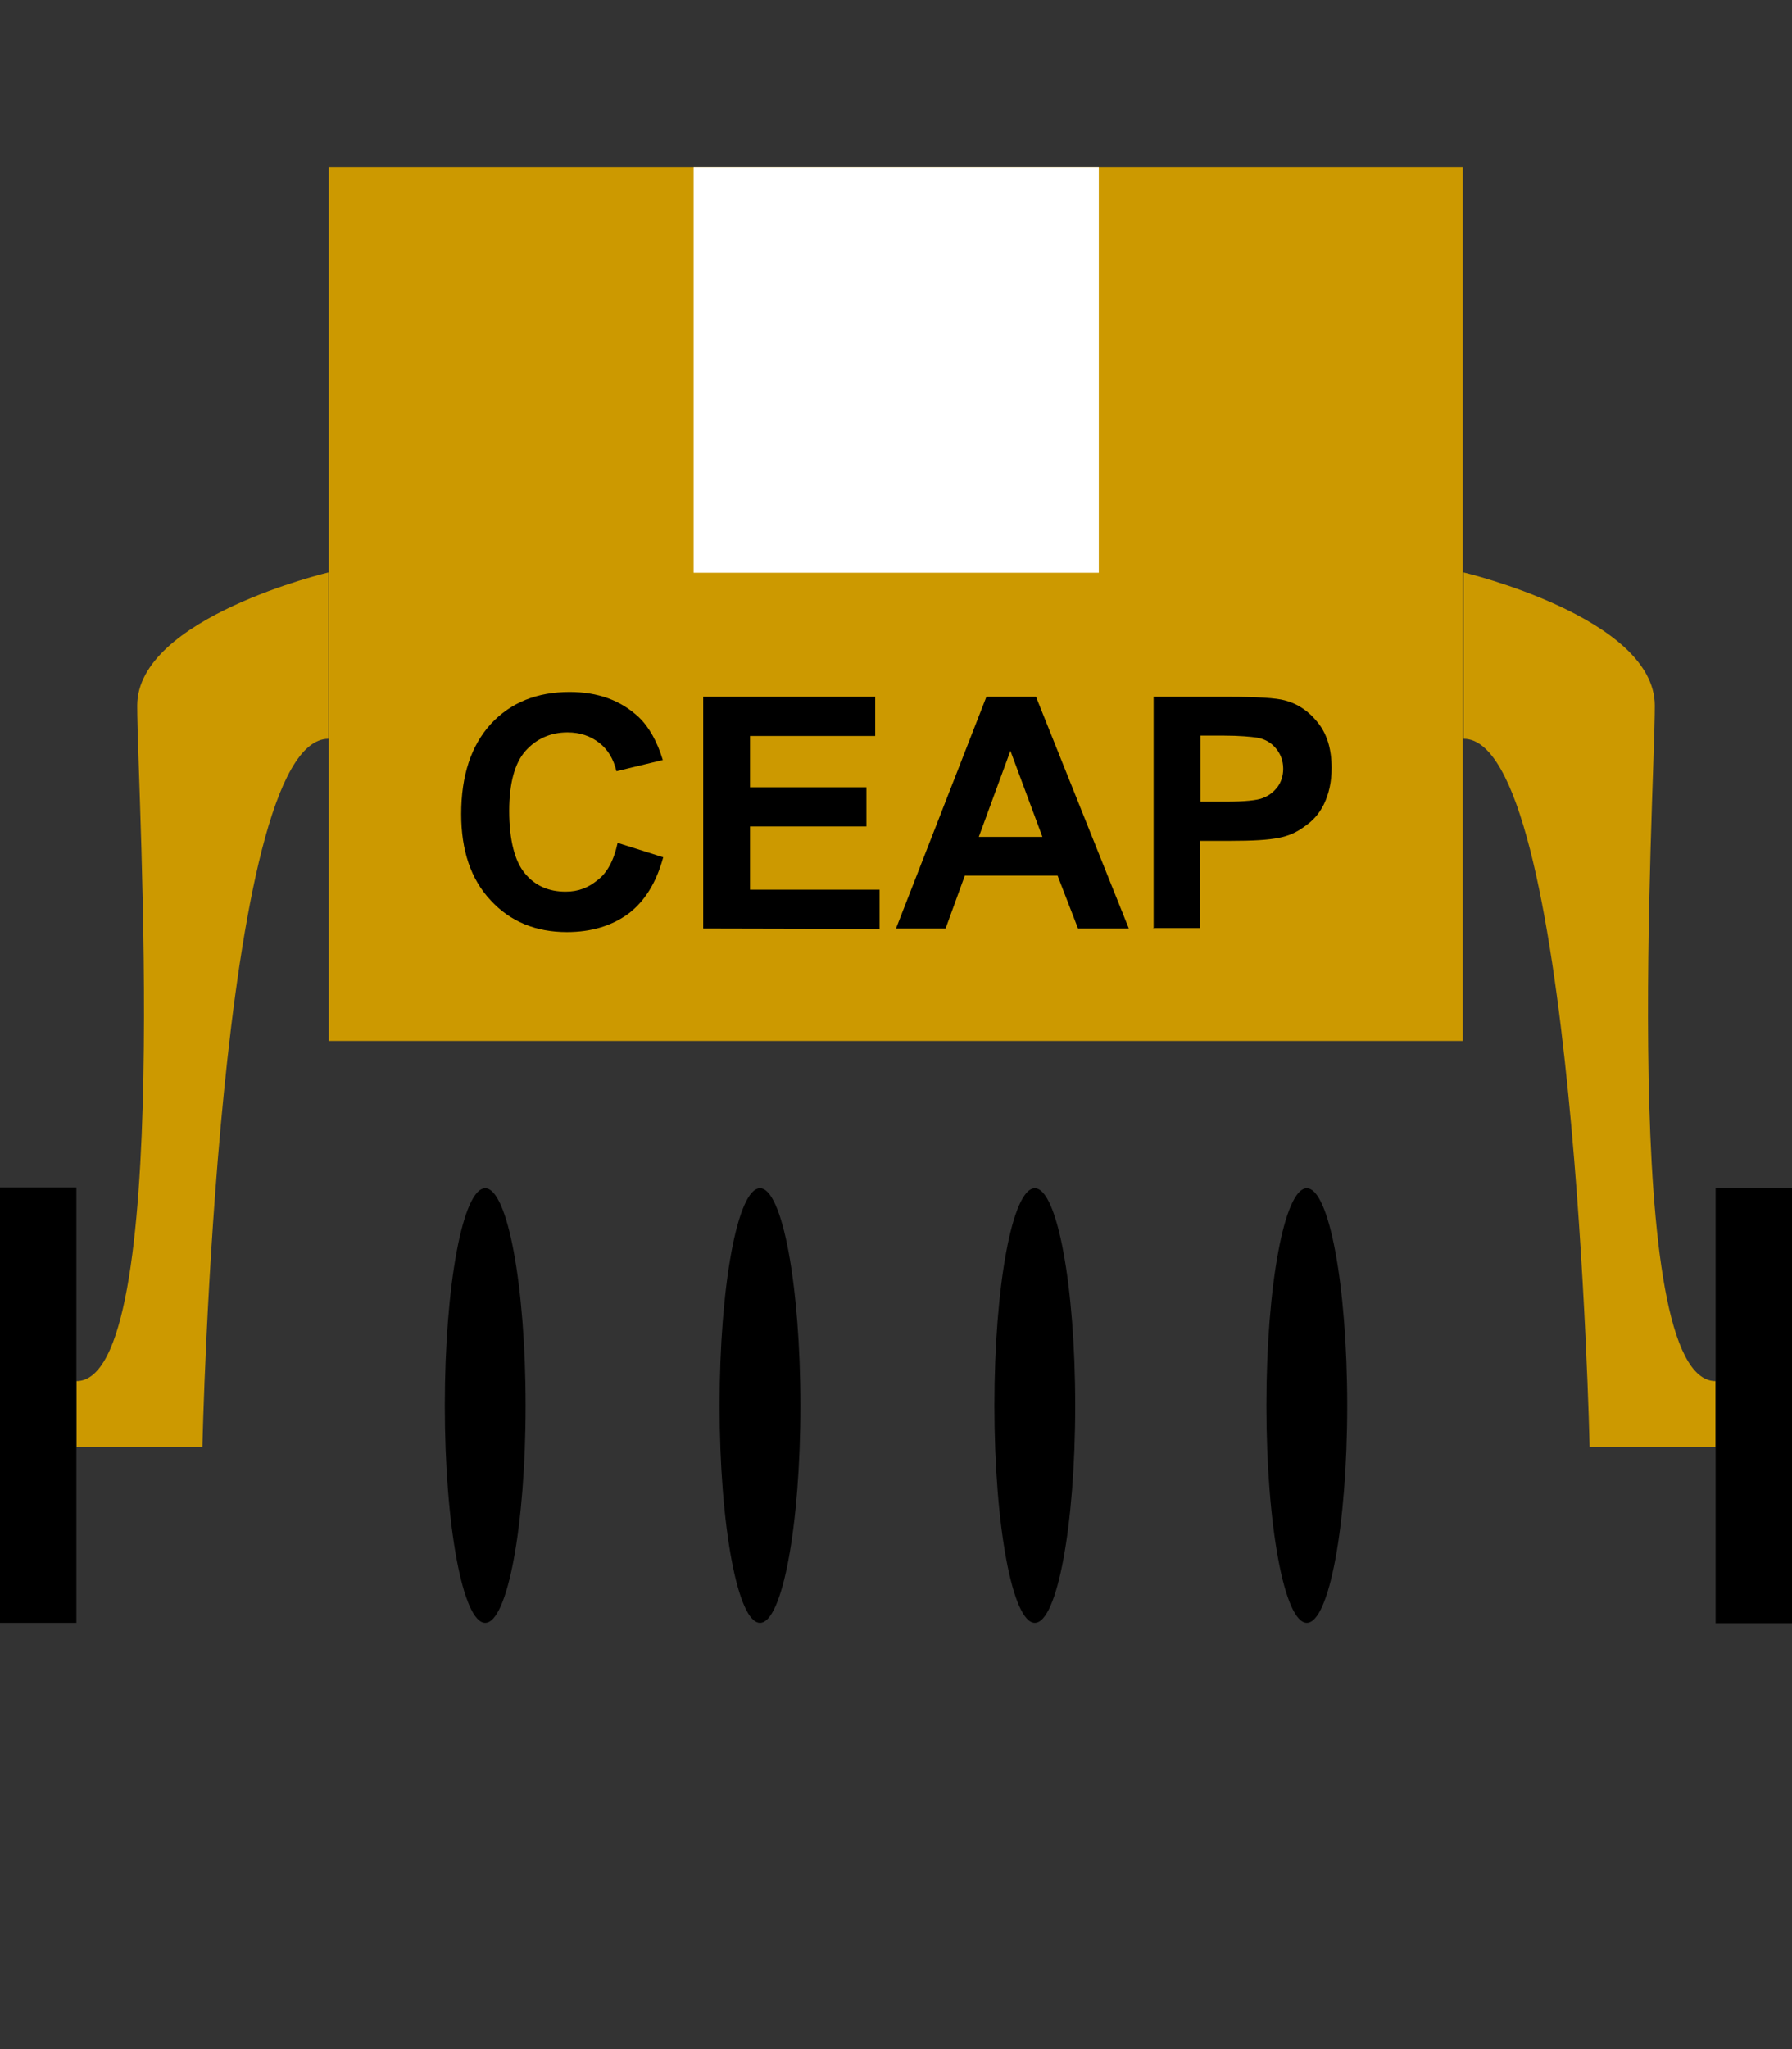 <?xml version="1.0" encoding="utf-8"?>
<!-- Generator: Adobe Illustrator 22.0.1, SVG Export Plug-In . SVG Version: 6.00 Build 0)  -->
<svg version="1.1" id="Capa_1" xmlns="http://www.w3.org/2000/svg" xmlns:xlink="http://www.w3.org/1999/xlink" x="0px" y="0px"
	 viewBox="0 0 448 512" style="enable-background:new 0 0 448 512;" xml:space="preserve">
<rect x="0" y="0" width="448" height="512" fill="#333333" stroke="none"/>
<style type="text/css">
	.st0{fill:#CC9900;}
	.st1{fill:#FFFFFF;}
</style>
<g>
	<g>
		<rect x="82.2" y="41.8" class="st0" width="283.5" height="218.3"/>
		<rect x="173.4" y="41.8" class="st1" width="101.3" height="101.3"/>
		<g>
			<path d="M154.4,210.6l11.4,3.6c-1.7,6.3-4.6,11-8.7,14.1c-4.1,3-9.2,4.6-15.4,4.6c-7.7,0-14.1-2.6-19-7.9
				c-5-5.3-7.4-12.5-7.4-21.6c0-9.7,2.5-17.1,7.4-22.5c5-5.4,11.6-8,19.7-8c7.1,0,12.8,2.1,17.3,6.3c2.6,2.5,4.6,6.1,6,10.7
				l-11.6,2.8c-0.7-3-2.1-5.4-4.3-7.1s-4.8-2.6-7.9-2.6c-4.3,0-7.8,1.6-10.5,4.6c-2.7,3-4.1,8.1-4.1,15c0,7.3,1.4,12.6,3.9,15.6
				c2.6,3.2,6.1,4.6,10.2,4.6c3.2,0,5.7-1,8-2.9C151.8,218.1,153.5,214.9,154.4,210.6z"/>
			<path d="M175.8,232v-57.9h43v9.8h-31.3v12.8h29.1v9.8h-29.1v15.8h32.4v9.8L175.8,232L175.8,232z"/>
			<path d="M282.2,232h-12.7l-5.1-13.2h-23.2l-4.8,13.2H224l22.6-57.9H259L282.2,232z M260.6,209.1l-8-21.5l-7.9,21.5H260.6z"/>
			<path d="M288.4,232v-57.9h18.8c7.1,0,11.8,0.3,14,0.9c3.4,0.9,6.1,2.8,8.3,5.6c2.3,2.9,3.4,6.6,3.4,11.3c0,3.6-0.7,6.5-1.9,9
				c-1.2,2.5-2.9,4.3-5,5.7c-2,1.5-4.1,2.3-6.1,2.7c-2.8,0.6-6.9,0.8-12.2,0.8h-7.7v21.8h-11.7V232z M300.1,183.9v16.4h6.4
				c4.6,0,7.7-0.3,9.2-0.9c1.6-0.6,2.8-1.6,3.7-2.8s1.4-2.8,1.4-4.5c0-2.1-0.7-3.8-1.9-5.2c-1.2-1.4-2.8-2.3-4.7-2.6
				c-1.4-0.2-4.2-0.5-8.4-0.5H300.1z"/>
		</g>
	</g>
	<g>
		<path class="st0" d="M365.8,143c0,0,47.9,11.3,47.9,33.3c0,22.5-9.2,168.8,15.2,168.8v16.5h-31.5c0,0-3.8-177-31.5-177V143H365.8z
			"/>
		<rect x="428.9" y="296.8" width="20.1" height="108.8"/>
	</g>
	<g>
		<path class="st0" d="M82.2,143c0,0-47.9,11.3-47.9,33.3c0,22.5,9.2,168.8-15.2,168.8v16.5h31.5c0,0,3.8-177,31.5-177V143H82.2z"/>
		<rect x="-1" y="296.7" width="20.1" height="108.8"/>
	</g>
	<g>
		<ellipse cx="121.3" cy="351.2" rx="10.1" ry="54.3"/>
		<ellipse cx="190" cy="351.2" rx="10.1" ry="54.3"/>
		<ellipse cx="258.7" cy="351.2" rx="10.1" ry="54.3"/>
		<ellipse cx="326.7" cy="351.2" rx="10.1" ry="54.3"/>
	</g>
</g>
</svg>
